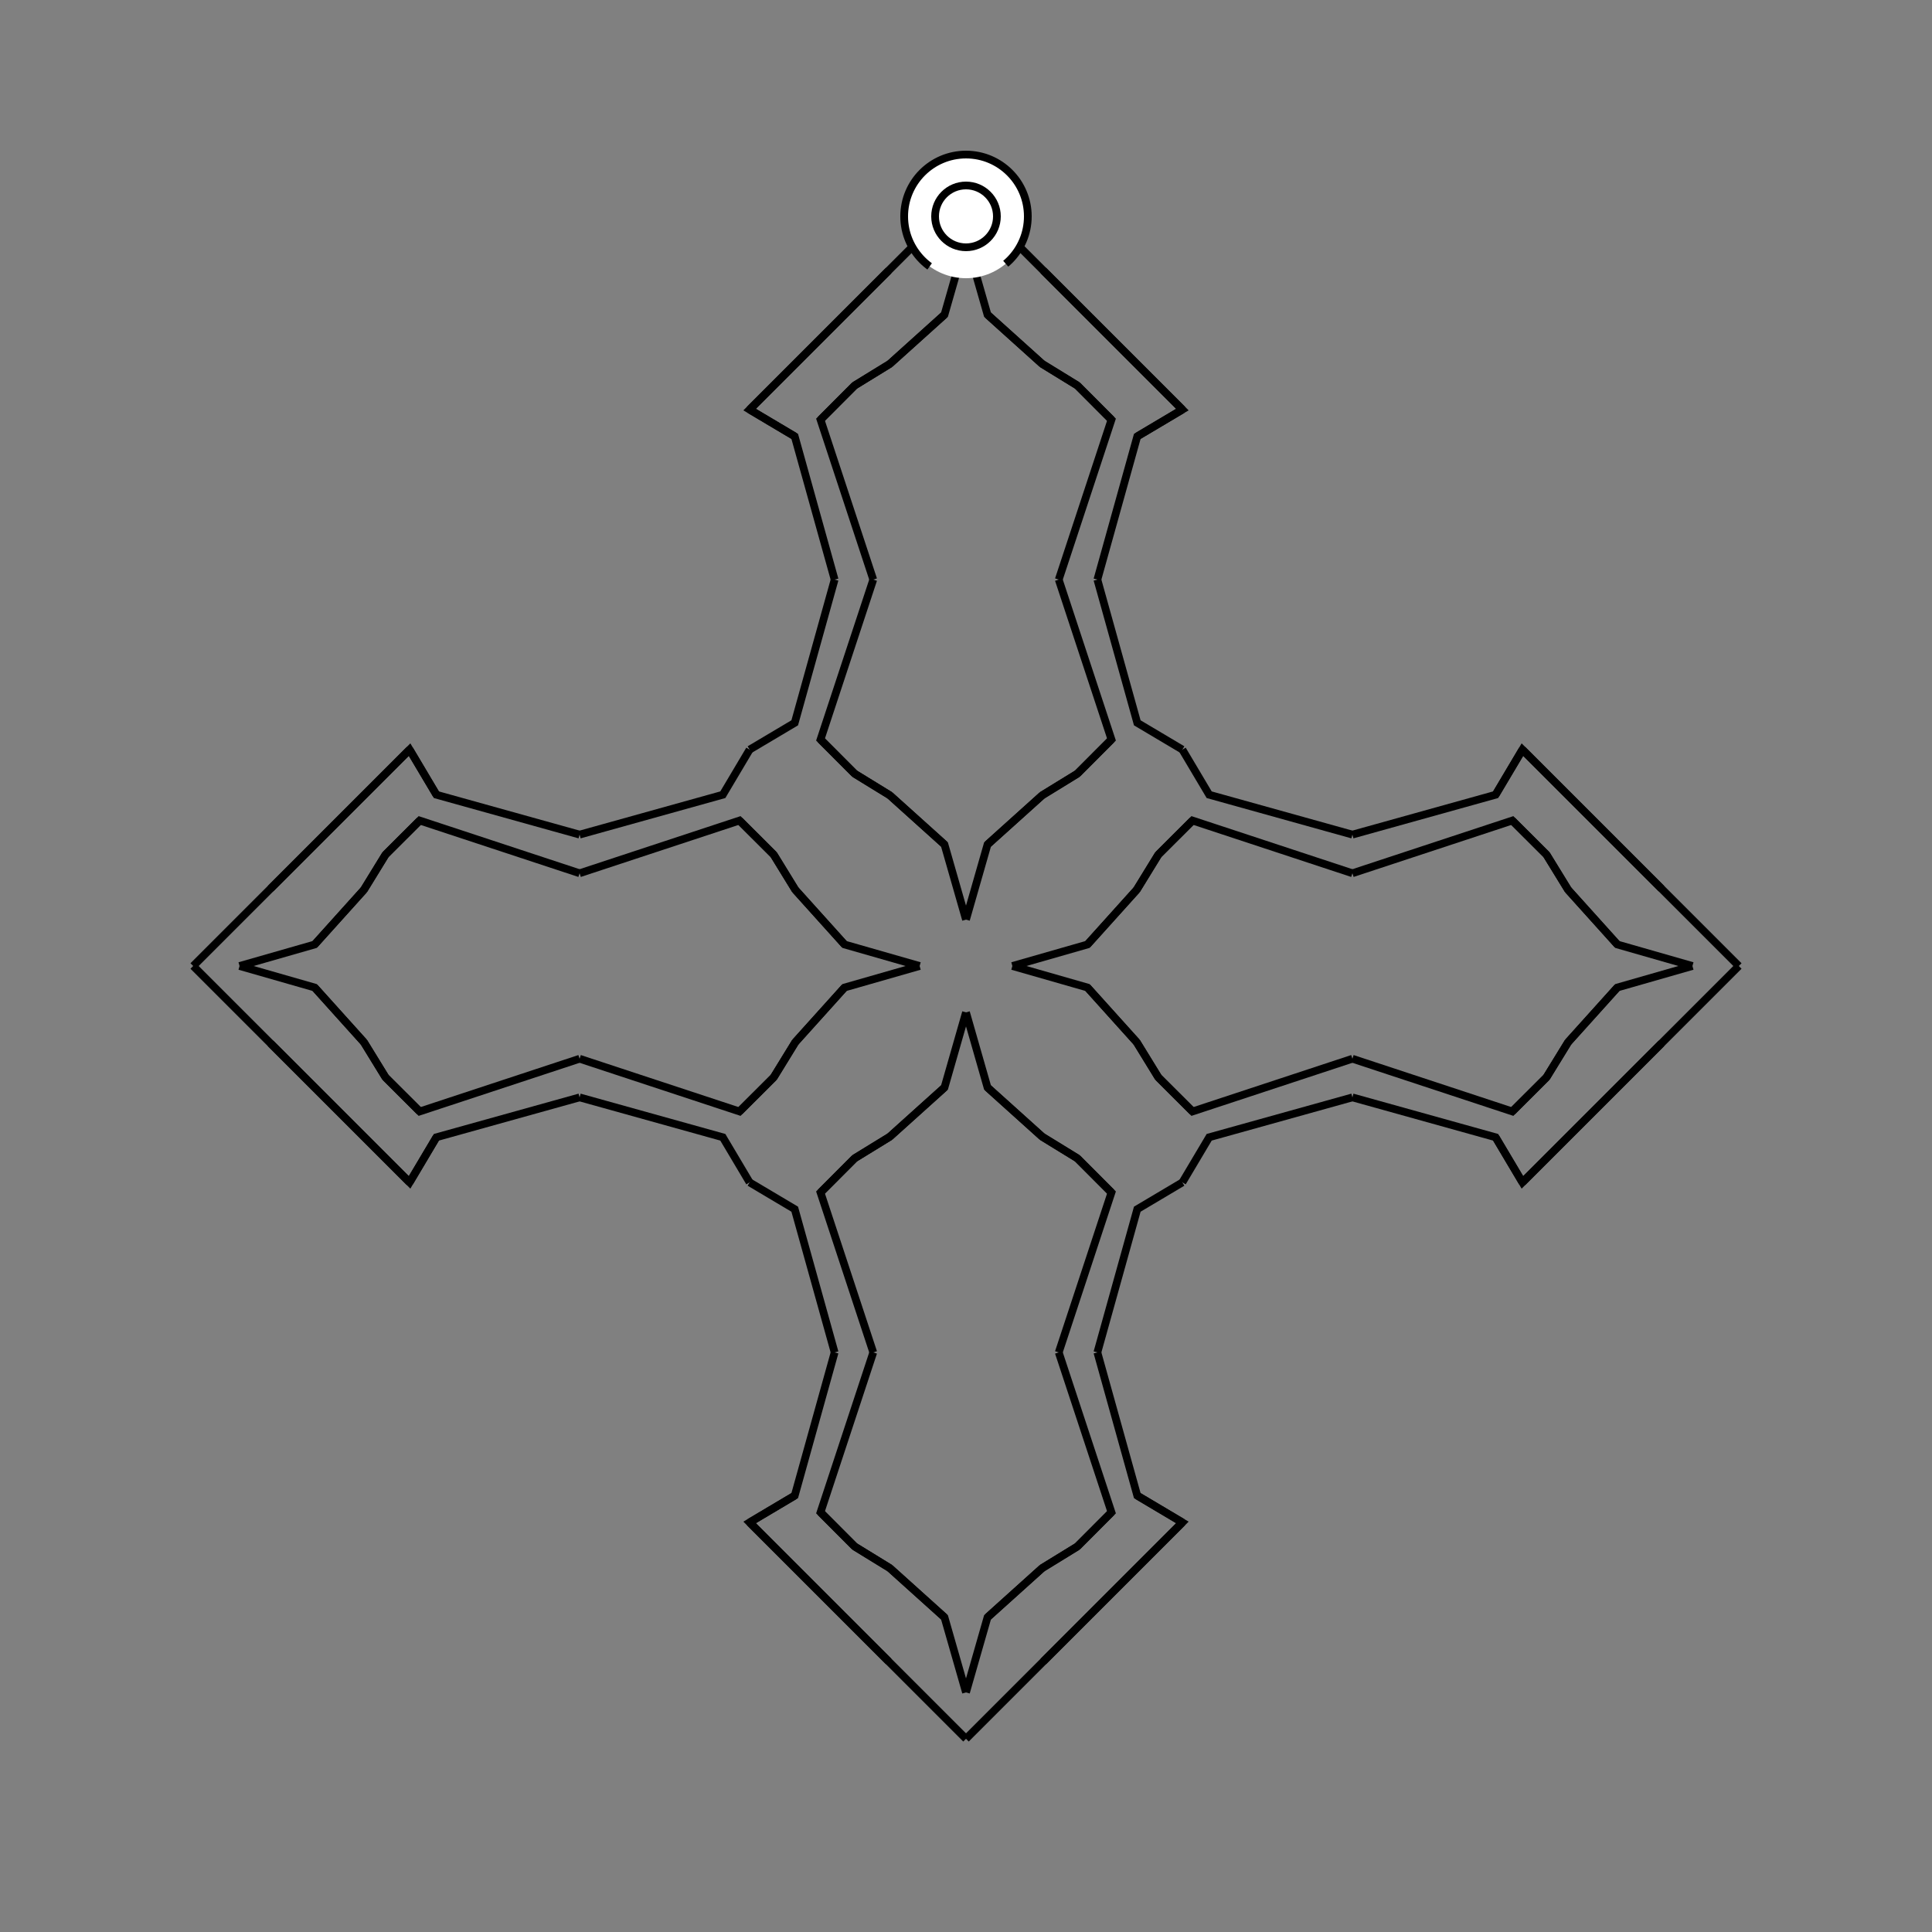 <?xml version="1.0" encoding="UTF-8"?>
<svg xmlns="http://www.w3.org/2000/svg" xmlns:xlink="http://www.w3.org/1999/xlink"
     width="250" height="250" viewBox="-125.0 -125.0 250 250">
<rect x="-125.0" y="-125.0" width="250" height="250" fill="#808080" stroke="none"/>
<defs>
</defs>
<path d="M6.0,-0.0 L15.72,-2.784 L22.088,-9.858" fill-opacity="0" stroke="black" stroke-width="1" />
<path d="M6.0,-0.0 L15.72,2.784 L22.088,9.858" fill-opacity="0" stroke="black" stroke-width="1" />
<path d="M15.72,-2.784 L22.088,-9.858 L24.886,-14.412" fill-opacity="0" stroke="black" stroke-width="1" />
<path d="M15.72,2.784 L22.088,9.858 L24.886,14.412" fill-opacity="0" stroke="black" stroke-width="1" />
<path d="M22.088,-9.858 L24.886,-14.412 L29.308,-18.823" fill-opacity="0" stroke="black" stroke-width="1" />
<path d="M22.088,9.858 L24.886,14.412 L29.308,18.823" fill-opacity="0" stroke="black" stroke-width="1" />
<path d="M24.886,-14.412 L29.308,-18.823 L50.0,-12.0" fill-opacity="0" stroke="black" stroke-width="1" />
<path d="M24.886,14.412 L29.308,18.823 L50.0,12.0" fill-opacity="0" stroke="black" stroke-width="1" />
<path d="M50.0,-17.0 L31.468,-22.163 L28.0,-28.0" fill-opacity="0" stroke="black" stroke-width="1" />
<path d="M50.0,17.0 L31.468,22.163 L28.0,28.0" fill-opacity="0" stroke="black" stroke-width="1" />
<path d="M22.163,68.532 L28.0,72.0 L16.0,84.0" fill-opacity="0" stroke="black" stroke-width="1" />
<path d="M22.163,-68.532 L28.0,-72.0 L16.0,-84.0" fill-opacity="0" stroke="black" stroke-width="1" />
<path d="M28.0,72.0 L16.0,84.0 L10.0,90.0" fill-opacity="0" stroke="black" stroke-width="1" />
<path d="M28.0,-72.0 L16.0,-84.0 L10.0,-90.0" fill-opacity="0" stroke="black" stroke-width="1" />
<path d="M16.0,84.0 L10.0,90.0 L0.0,100.0" fill-opacity="0" stroke="black" stroke-width="1" />
<path d="M16.0,-84.0 L10.0,-90.0 L0.0,-100.0" fill-opacity="0" stroke="black" stroke-width="1" />
<path d="M-6.0,-0.0 L-15.72,-2.784 L-22.088,-9.858" fill-opacity="0" stroke="black" stroke-width="1" />
<path d="M-6.0,-0.0 L-15.72,2.784 L-22.088,9.858" fill-opacity="0" stroke="black" stroke-width="1" />
<path d="M-15.72,-2.784 L-22.088,-9.858 L-24.886,-14.412" fill-opacity="0" stroke="black" stroke-width="1" />
<path d="M-15.72,2.784 L-22.088,9.858 L-24.886,14.412" fill-opacity="0" stroke="black" stroke-width="1" />
<path d="M-22.088,-9.858 L-24.886,-14.412 L-29.308,-18.823" fill-opacity="0" stroke="black" stroke-width="1" />
<path d="M-22.088,9.858 L-24.886,14.412 L-29.308,18.823" fill-opacity="0" stroke="black" stroke-width="1" />
<path d="M-24.886,-14.412 L-29.308,-18.823 L-50.0,-12.0" fill-opacity="0" stroke="black" stroke-width="1" />
<path d="M-24.886,14.412 L-29.308,18.823 L-50.0,12.0" fill-opacity="0" stroke="black" stroke-width="1" />
<path d="M-50.0,-17.0 L-31.468,-22.163 L-28.0,-28.0" fill-opacity="0" stroke="black" stroke-width="1" />
<path d="M-50.0,17.0 L-31.468,22.163 L-28.0,28.0" fill-opacity="0" stroke="black" stroke-width="1" />
<path d="M-22.163,68.532 L-28.0,72.0 L-16.0,84.0" fill-opacity="0" stroke="black" stroke-width="1" />
<path d="M-22.163,-68.532 L-28.0,-72.0 L-16.0,-84.0" fill-opacity="0" stroke="black" stroke-width="1" />
<path d="M-28.0,72.0 L-16.0,84.0 L-10.0,90.0" fill-opacity="0" stroke="black" stroke-width="1" />
<path d="M-28.0,-72.0 L-16.0,-84.0 L-10.0,-90.0" fill-opacity="0" stroke="black" stroke-width="1" />
<path d="M-16.0,84.0 L-10.0,90.0 L0.0,100.0" fill-opacity="0" stroke="black" stroke-width="1" />
<path d="M-16.0,-84.0 L-10.0,-90.0 L0.0,-100.0" fill-opacity="0" stroke="black" stroke-width="1" />
<path d="M94.0,-0.0 L84.28,2.784 L77.912,9.858" fill-opacity="0" stroke="black" stroke-width="1" />
<path d="M94.0,-0.0 L84.28,-2.784 L77.912,-9.858" fill-opacity="0" stroke="black" stroke-width="1" />
<path d="M84.28,2.784 L77.912,9.858 L75.114,14.412" fill-opacity="0" stroke="black" stroke-width="1" />
<path d="M84.28,-2.784 L77.912,-9.858 L75.114,-14.412" fill-opacity="0" stroke="black" stroke-width="1" />
<path d="M77.912,9.858 L75.114,14.412 L70.692,18.823" fill-opacity="0" stroke="black" stroke-width="1" />
<path d="M77.912,-9.858 L75.114,-14.412 L70.692,-18.823" fill-opacity="0" stroke="black" stroke-width="1" />
<path d="M75.114,14.412 L70.692,18.823 L50.0,12.0" fill-opacity="0" stroke="black" stroke-width="1" />
<path d="M75.114,-14.412 L70.692,-18.823 L50.0,-12.0" fill-opacity="0" stroke="black" stroke-width="1" />
<path d="M50.0,17.0 L68.532,22.163 L72.0,28.0" fill-opacity="0" stroke="black" stroke-width="1" />
<path d="M50.0,-17.0 L68.532,-22.163 L72.0,-28.0" fill-opacity="0" stroke="black" stroke-width="1" />
<path d="M68.532,22.163 L72.0,28.0 L84.0,16.0" fill-opacity="0" stroke="black" stroke-width="1" />
<path d="M68.532,-22.163 L72.0,-28.0 L84.0,-16.0" fill-opacity="0" stroke="black" stroke-width="1" />
<path d="M72.0,28.0 L84.0,16.0 L90.0,10.0" fill-opacity="0" stroke="black" stroke-width="1" />
<path d="M72.0,-28.0 L84.0,-16.0 L90.0,-10.0" fill-opacity="0" stroke="black" stroke-width="1" />
<path d="M84.0,16.0 L90.0,10.0 L100.0,-0.0" fill-opacity="0" stroke="black" stroke-width="1" />
<path d="M84.0,-16.0 L90.0,-10.0 L100.0,-0.0" fill-opacity="0" stroke="black" stroke-width="1" />
<path d="M0.0,-6.0 L2.784,-15.72 L9.858,-22.088" fill-opacity="0" stroke="black" stroke-width="1" />
<path d="M0.0,6.0 L2.784,15.72 L9.858,22.088" fill-opacity="0" stroke="black" stroke-width="1" />
<path d="M0.0,94.0 L2.784,84.28 L9.858,77.912" fill-opacity="0" stroke="black" stroke-width="1" />
<path d="M0.0,-94.0 L2.784,-84.28 L9.858,-77.912" fill-opacity="0" stroke="black" stroke-width="1" />
<path d="M2.784,-15.72 L9.858,-22.088 L14.412,-24.886" fill-opacity="0" stroke="black" stroke-width="1" />
<path d="M2.784,15.72 L9.858,22.088 L14.412,24.886" fill-opacity="0" stroke="black" stroke-width="1" />
<path d="M2.784,84.28 L9.858,77.912 L14.412,75.114" fill-opacity="0" stroke="black" stroke-width="1" />
<path d="M2.784,-84.28 L9.858,-77.912 L14.412,-75.114" fill-opacity="0" stroke="black" stroke-width="1" />
<path d="M9.858,-22.088 L14.412,-24.886 L18.823,-29.308" fill-opacity="0" stroke="black" stroke-width="1" />
<path d="M9.858,22.088 L14.412,24.886 L18.823,29.308" fill-opacity="0" stroke="black" stroke-width="1" />
<path d="M9.858,77.912 L14.412,75.114 L18.823,70.692" fill-opacity="0" stroke="black" stroke-width="1" />
<path d="M9.858,-77.912 L14.412,-75.114 L18.823,-70.692" fill-opacity="0" stroke="black" stroke-width="1" />
<path d="M14.412,-24.886 L18.823,-29.308 L12.0,-50.0" fill-opacity="0" stroke="black" stroke-width="1" />
<path d="M14.412,24.886 L18.823,29.308 L12.0,50.0" fill-opacity="0" stroke="black" stroke-width="1" />
<path d="M14.412,75.114 L18.823,70.692 L12.0,50.0" fill-opacity="0" stroke="black" stroke-width="1" />
<path d="M14.412,-75.114 L18.823,-70.692 L12.0,-50.0" fill-opacity="0" stroke="black" stroke-width="1" />
<path d="M17.0,-50.0 L22.163,-31.468 L28.0,-28.0" fill-opacity="0" stroke="black" stroke-width="1" />
<path d="M17.0,50.0 L22.163,31.468 L28.0,28.0" fill-opacity="0" stroke="black" stroke-width="1" />
<path d="M17.0,50.0 L22.163,68.532 L28.0,72.0" fill-opacity="0" stroke="black" stroke-width="1" />
<path d="M17.0,-50.0 L22.163,-68.532 L28.0,-72.0" fill-opacity="0" stroke="black" stroke-width="1" />
<path d="M0.0,94.0 L-2.784,84.28 L-9.858,77.912" fill-opacity="0" stroke="black" stroke-width="1" />
<path d="M0.0,-6.0 L-2.784,-15.72 L-9.858,-22.088" fill-opacity="0" stroke="black" stroke-width="1" />
<path d="M0.0,6.0 L-2.784,15.72 L-9.858,22.088" fill-opacity="0" stroke="black" stroke-width="1" />
<path d="M0.0,-94.0 L-2.784,-84.28 L-9.858,-77.912" fill-opacity="0" stroke="black" stroke-width="1" />
<path d="M-2.784,84.28 L-9.858,77.912 L-14.412,75.114" fill-opacity="0" stroke="black" stroke-width="1" />
<path d="M-2.784,-15.72 L-9.858,-22.088 L-14.412,-24.886" fill-opacity="0" stroke="black" stroke-width="1" />
<path d="M-2.784,15.72 L-9.858,22.088 L-14.412,24.886" fill-opacity="0" stroke="black" stroke-width="1" />
<path d="M-2.784,-84.28 L-9.858,-77.912 L-14.412,-75.114" fill-opacity="0" stroke="black" stroke-width="1" />
<path d="M-9.858,77.912 L-14.412,75.114 L-18.823,70.692" fill-opacity="0" stroke="black" stroke-width="1" />
<path d="M-9.858,-22.088 L-14.412,-24.886 L-18.823,-29.308" fill-opacity="0" stroke="black" stroke-width="1" />
<path d="M-9.858,22.088 L-14.412,24.886 L-18.823,29.308" fill-opacity="0" stroke="black" stroke-width="1" />
<path d="M-9.858,-77.912 L-14.412,-75.114 L-18.823,-70.692" fill-opacity="0" stroke="black" stroke-width="1" />
<path d="M-14.412,75.114 L-18.823,70.692 L-12.0,50.0" fill-opacity="0" stroke="black" stroke-width="1" />
<path d="M-14.412,-24.886 L-18.823,-29.308 L-12.0,-50.0" fill-opacity="0" stroke="black" stroke-width="1" />
<path d="M-14.412,24.886 L-18.823,29.308 L-12.0,50.0" fill-opacity="0" stroke="black" stroke-width="1" />
<path d="M-14.412,-75.114 L-18.823,-70.692 L-12.0,-50.0" fill-opacity="0" stroke="black" stroke-width="1" />
<path d="M-17.0,50.0 L-22.163,68.532 L-28.0,72.0" fill-opacity="0" stroke="black" stroke-width="1" />
<path d="M-17.0,-50.0 L-22.163,-31.468 L-28.0,-28.0" fill-opacity="0" stroke="black" stroke-width="1" />
<path d="M-17.0,50.0 L-22.163,31.468 L-28.0,28.0" fill-opacity="0" stroke="black" stroke-width="1" />
<path d="M-17.0,-50.0 L-22.163,-68.532 L-28.0,-72.0" fill-opacity="0" stroke="black" stroke-width="1" />
<path d="M-94.0,-0.0 L-84.28,-2.784 L-77.912,-9.858" fill-opacity="0" stroke="black" stroke-width="1" />
<path d="M-94.0,-0.0 L-84.28,2.784 L-77.912,9.858" fill-opacity="0" stroke="black" stroke-width="1" />
<path d="M-84.28,-2.784 L-77.912,-9.858 L-75.114,-14.412" fill-opacity="0" stroke="black" stroke-width="1" />
<path d="M-84.28,2.784 L-77.912,9.858 L-75.114,14.412" fill-opacity="0" stroke="black" stroke-width="1" />
<path d="M-77.912,-9.858 L-75.114,-14.412 L-70.692,-18.823" fill-opacity="0" stroke="black" stroke-width="1" />
<path d="M-77.912,9.858 L-75.114,14.412 L-70.692,18.823" fill-opacity="0" stroke="black" stroke-width="1" />
<path d="M-75.114,-14.412 L-70.692,-18.823 L-50.0,-12.0" fill-opacity="0" stroke="black" stroke-width="1" />
<path d="M-75.114,14.412 L-70.692,18.823 L-50.0,12.0" fill-opacity="0" stroke="black" stroke-width="1" />
<path d="M-50.0,-17.0 L-68.532,-22.163 L-72.0,-28.0" fill-opacity="0" stroke="black" stroke-width="1" />
<path d="M-50.0,17.0 L-68.532,22.163 L-72.0,28.0" fill-opacity="0" stroke="black" stroke-width="1" />
<path d="M-68.532,-22.163 L-72.0,-28.0 L-84.0,-16.0" fill-opacity="0" stroke="black" stroke-width="1" />
<path d="M-68.532,22.163 L-72.0,28.0 L-84.0,16.0" fill-opacity="0" stroke="black" stroke-width="1" />
<path d="M-72.0,-28.0 L-84.0,-16.0 L-90.0,-10.0" fill-opacity="0" stroke="black" stroke-width="1" />
<path d="M-72.0,28.0 L-84.0,16.0 L-90.0,10.0" fill-opacity="0" stroke="black" stroke-width="1" />
<path d="M-84.0,-16.0 L-90.0,-10.0 L-100.0,-0.0" fill-opacity="0" stroke="black" stroke-width="1" />
<path d="M-84.0,16.0 L-90.0,10.0 L-100.0,-0.0" fill-opacity="0" stroke="black" stroke-width="1" />
<circle cx="0" cy="-97" r="8" stroke-dasharray="39.654 10.612" stroke-dashoffset="-17.593" stroke="black" stroke-width="1" fill="white" fill-opacity="1" />
<circle cx="0" cy="-97" r="4" stroke="black" stroke-width="1" fill="white" fill-opacity="1" />
</svg>